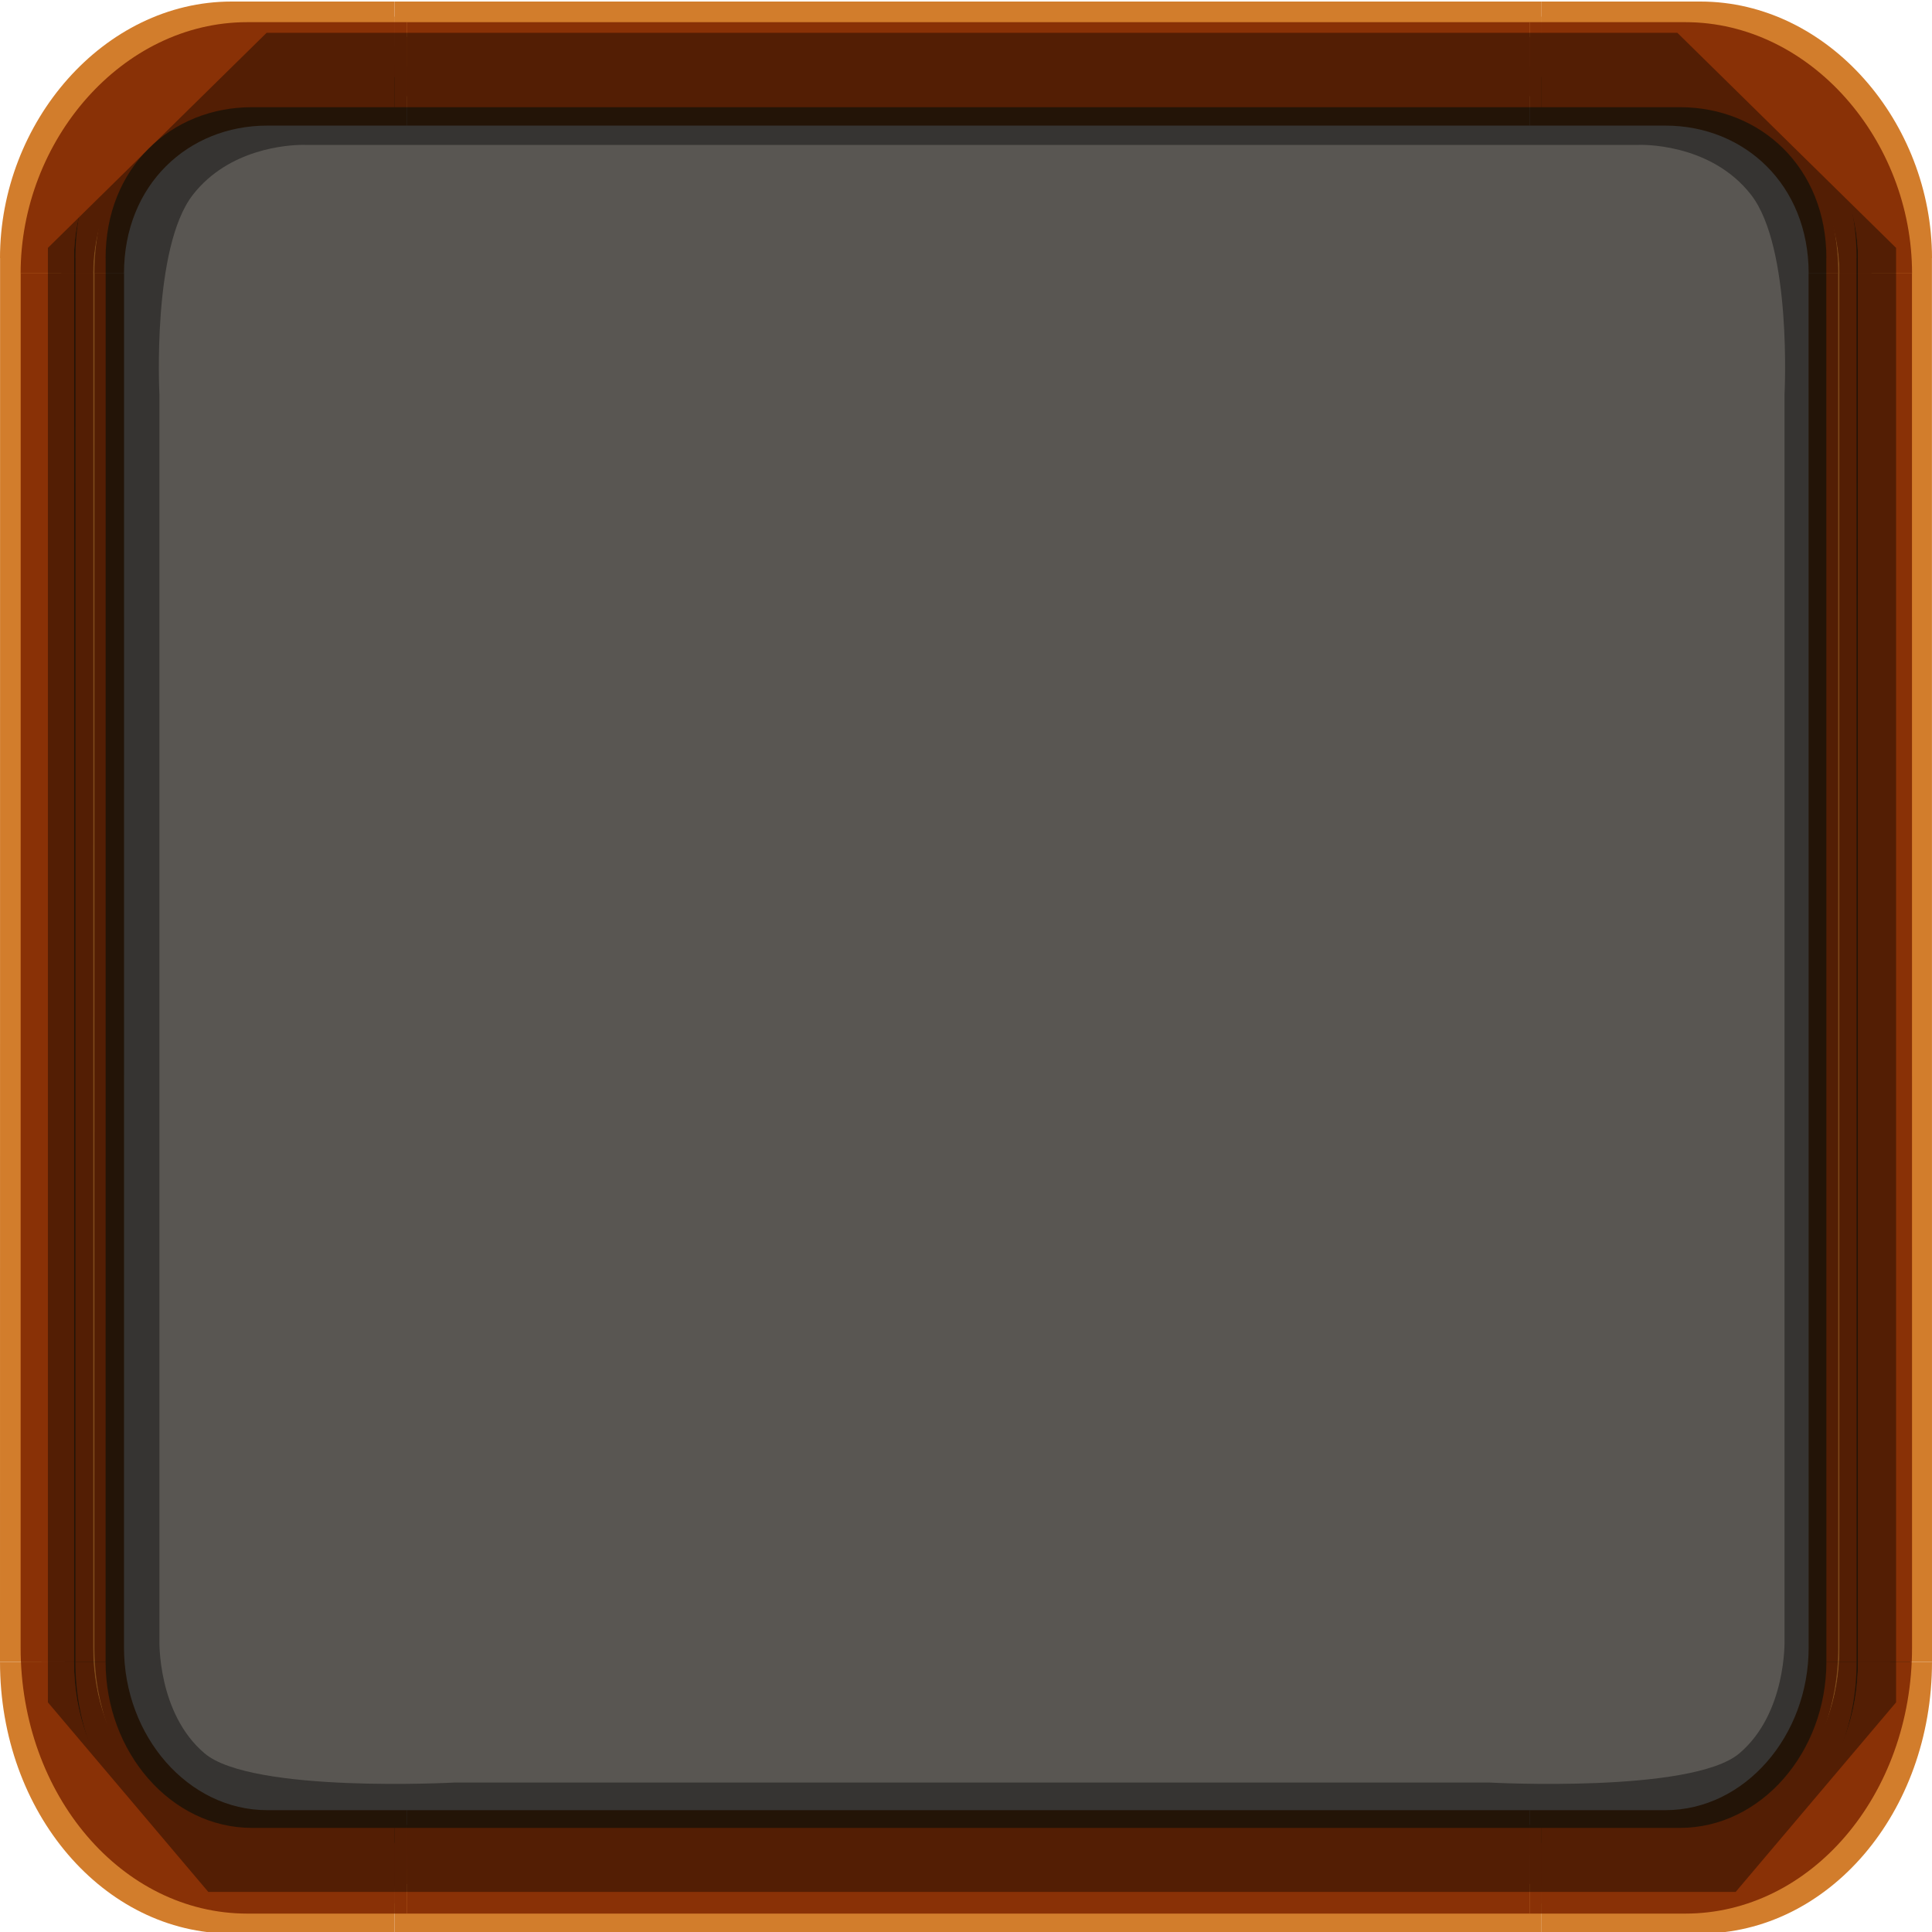 <?xml version="1.0" encoding="UTF-8" standalone="no"?>
<!-- Generator: Adobe Illustrator 16.0.2, SVG Export Plug-In . SVG Version: 6.00 Build 0)  -->

<svg
   xmlns:dc="http://purl.org/dc/elements/1.1/"
   xmlns:cc="http://creativecommons.org/ns#"
   xmlns:rdf="http://www.w3.org/1999/02/22-rdf-syntax-ns#"
   xmlns:svg="http://www.w3.org/2000/svg"
   xmlns="http://www.w3.org/2000/svg"
   xmlns:sodipodi="http://sodipodi.sourceforge.net/DTD/sodipodi-0.dtd"
   xmlns:inkscape="http://www.inkscape.org/namespaces/inkscape"
   version="1.1"
   x="0px"
   y="0px"
   width="256px"
   height="256px"
   viewBox="0 0 256 256"
   enable-background="new 0 0 256 256"
   xml:space="preserve"
   id="svg3336"
   inkscape:version="0.91 r13725"
   sodipodi:docname="graphics.svg"><defs
   id="defs3693"><filter
     inkscape:collect="always"
     style="color-interpolation-filters:sRGB"
     id="filter3873"><feBlend
       inkscape:collect="always"
       mode="multiply"
       in2="BackgroundImage"
       id="feBlend3875" /></filter><radialGradient
     id="SVGID_1_"
     cx="694.89"
     cy="64.79"
     r="155.669"
     gradientTransform="matrix(0.831,0,0,0.814,117.672,12.492)"
     gradientUnits="userSpaceOnUse"><stop
       offset="0.039"
       style="stop-color:#595652"
       id="stop3533" /><stop
       offset="0.28"
       style="stop-color:#52514F;stop-opacity:0.996"
       id="stop3535" /><stop
       offset="0.63"
       style="stop-color:#4D4D4D;stop-opacity:0.99"
       id="stop3537" /><stop
       offset="0.814"
       style="stop-color:#535250;stop-opacity:0.99"
       id="stop3539" /><stop
       offset="0.911"
       style="stop-color:#595652;stop-opacity:0.991"
       id="stop3541" /></radialGradient></defs><sodipodi:namedview
   pagecolor="#ffffff"
   bordercolor="#666666"
   borderopacity="1"
   objecttolerance="10"
   gridtolerance="10"
   guidetolerance="10"
   inkscape:pageopacity="0"
   inkscape:pageshadow="2"
   inkscape:window-width="1366"
   inkscape:window-height="705"
   id="namedview3691"
   showgrid="false"
   inkscape:zoom="2.5562069"
   inkscape:cx="147.52512"
   inkscape:cy="238.54775"
   inkscape:window-x="-8"
   inkscape:window-y="-8"
   inkscape:window-maximized="1"
   inkscape:current-layer="layer2"
   showguides="false" />
<g
   id="SHADOWS">
</g>
<g
   inkscape:groupmode="layer"
   id="layer1"
   inkscape:label="Layer 1"><path
     id="path3340"
     d="m 204.258,7.177 c 0,0 48.998,-20.84 48.998,60.893 0,81.733 -0.26,121.886 -0.26,121.886 0,0 15.332,59.936 -44.283,59.936 -59.615,0 -179.221,0.023 -179.221,0.023 0,0 -26.477,7.041 -21.84,-69.678 3.842,-63.572 0.582,-109.189 0.582,-109.189 0,0 -10.187,-62.368 20.379,-62.368 30.566,0 175.645,-1.503 175.645,-1.503 z"
     inkscape:connector-curvature="0"
     style="fill:#595652" /><g
     id="g3342"><g
       id="g3344"><path
         id="path3346"
         d="m 246.193,34.205 c 0,-12 -9.359,-24 -20.879,-24 l -21.05,0 0,-10 21.05,0 c 16.934,0 30.686,16 30.686,34 l -9.807,0 z"
         inkscape:connector-curvature="0"
         style="fill:#d27d2c" /><path
         id="path3348"
         d="m 246.193,34.205 c 0,-12 -9.359,-24 -20.879,-24 l -21.05,0 0,-8 18.987,0 c 15.27,0 27.252,14 27.256,32 l -4.314,0 z"
         inkscape:connector-curvature="0"
         style="fill:#d27d2c" /></g><path
       id="path3350"
       d="m 242.006,34.205 c 0,-12 -8.693,-20 -19.385,-20 l -18.356,0 0,-8 16.448,0 c 14.172,0 25.293,12 25.295,28 l -4.002,0 z"
       inkscape:connector-curvature="0"
       style="fill:#d27d2c" /></g><g
     id="g3352"><g
       id="g3354"><path
         id="path3356"
         d="m 255.99,34.205 c 0,62 0.01,124 0.01,186 l -9.807,0 c 0,-62 -0.01,-124 -0.01,-186 l 9.807,0 z"
         inkscape:connector-curvature="0"
         style="fill:#d27d2c" /><path
         id="path3358"
         d="m 250.498,34.205 c 0,62 0.01,124 0.01,186 l -4.314,0 c 0,-62 -0.01,-124 -0.01,-186 l 4.314,0 z"
         inkscape:connector-curvature="0"
         style="fill:#d27d2c" /></g><path
       id="path3360"
       d="m 245.998,34.205 c 0,62 0.01,124 0.01,186 l -4.002,0 c 0,-62 -0.01,-124 -0.01,-186 l 4.002,0 z"
       inkscape:connector-curvature="0"
       style="fill:#d27d2c" /></g><g
     id="g3362"><g
       id="g3364"><rect
         id="rect3366"
         height="10"
         width="152"
         y="0.205"
         x="52.265"
         style="fill:#d27d2c" /><rect
         id="rect3368"
         height="8"
         width="152"
         y="2.205"
         x="52.265"
         style="fill:#d27d2c" /></g><rect
       id="rect3370"
       height="8"
       width="152"
       y="6.205"
       x="52.265"
       style="fill:#d27d2c" /></g><g
     id="g3372"><g
       id="g3374"><rect
         id="rect3376"
         height="12"
         width="152"
         y="244.205"
         x="52.265"
         style="fill:#d27d2c" /><rect
         id="rect3378"
         height="8"
         width="152"
         y="244.205"
         x="52.265"
         style="fill:#d27d2c" /></g><rect
       id="rect3380"
       height="8"
       width="152"
       y="242.205"
       x="52.265"
       style="fill:#d27d2c" /></g><g
     id="g3382"><g
       id="g3384"><path
         id="path3386"
         d="m 246.193,220.205 c 0,14 -9.359,24 -20.879,24 l -21.05,0 0,12 21.05,0 c 16.934,0 30.686,-16 30.686,-36 l -9.807,0 z"
         inkscape:connector-curvature="0"
         style="fill:#d27d2c" /><path
         id="path3388"
         d="m 246.193,220.205 c 0,14 -9.359,24 -20.879,24 l -21.05,0 0,8 18.987,0 c 15.27,0 27.252,-14 27.256,-32 l -4.314,0 z"
         inkscape:connector-curvature="0"
         style="fill:#d27d2c" /></g><path
       id="path3390"
       d="m 242.006,220.205 c 0,12 -8.693,22 -19.385,22 l -18.356,0 0,6 16.448,0 c 14.172,0 25.293,-12 25.295,-28 l -4.002,0 z"
       inkscape:connector-curvature="0"
       style="fill:#d27d2c" /></g><g
     id="g3392"><g
       id="g3394"><path
         id="path3396"
         d="m 9.803,34.205 c 0,-12 9.361,-24 20.879,-24 l 21.583,0 0,-10 -21.583,0 C 13.746,0.205 0,16.205 0,34.205 l 9.803,0 z"
         inkscape:connector-curvature="0"
         style="fill:#d27d2c" /><path
         id="path3398"
         d="m 9.803,34.205 c 0,-12 9.361,-24 20.879,-24 l 21.583,0 0,-8 -19.525,0 c -15.268,0 -27.248,14 -27.248,32 l 4.311,0 z"
         inkscape:connector-curvature="0"
         style="fill:#d27d2c" /></g><path
       id="path3400"
       d="m 13.992,34.205 c 0,-12 8.689,-20 19.379,-20 l 18.894,0 0,-8 -16.984,0 c -14.172,0 -25.289,12 -25.289,28 l 4,0 z"
       inkscape:connector-curvature="0"
       style="fill:#d27d2c" /></g><g
     id="g3402"><g
       id="g3404"><path
         id="path3406"
         d="m 0.01,34.205 c 0,62 -0.01,124 -0.01,186 l 9.803,0 c 0,-62 0.01,-124 0.01,-186 l -9.803,0 z"
         inkscape:connector-curvature="0"
         style="fill:#d27d2c" /><path
         id="path3408"
         d="m 5.502,34.205 c 0,62 -0.01,124 -0.01,186 l 4.311,0 c 0,-62 0.01,-124 0.01,-186 l -4.311,0 z"
         inkscape:connector-curvature="0"
         style="fill:#d27d2c" /></g><path
       id="path3410"
       d="m 10.002,34.205 c 0,62 -0.01,124 -0.01,186 l 4,0 c 0,-62 0.01,-124 0.01,-186 l -4,0 z"
       inkscape:connector-curvature="0"
       style="fill:#d27d2c" /></g><g
     id="g3412"><g
       id="g3414"><path
         id="path3416"
         d="m 9.803,220.205 c 0,14 9.361,24 20.879,24 l 21.583,0 0,12 -21.583,0 c -16.936,0 -30.682,-16 -30.682,-36 l 9.803,0 z"
         inkscape:connector-curvature="0"
         style="fill:#d27d2c" /><path
         id="path3418"
         d="m 9.803,220.205 c 0,14 9.361,24 20.879,24 l 21.583,0 0,8 -19.525,0 c -15.268,0 -27.248,-14 -27.248,-32 l 4.311,0 z"
         inkscape:connector-curvature="0"
         style="fill:#d27d2c" /></g><path
       id="path3420"
       d="m 13.992,220.205 c 0,12 8.689,22 19.379,22 l 18.894,0 0,6 -16.984,0 c -14.172,0 -25.289,-12 -25.289,-28 l 4,0 z"
       inkscape:connector-curvature="0"
       style="fill:#d27d2c" /></g><g
     id="g3422"><g
       id="g3424"><g
         id="g3426"><path
           id="path3428"
           d="m -1042.872,62.21 -117.394,0 c -10.277,0 -19.619,3.583 -26.371,9.364 -6.752,5.802 -10.932,13.801 -10.932,22.633 0,17.684 16.703,31.997 37.303,31.997 l 117.394,0 c 20.602,0 37.303,-14.313 37.303,-31.997 0,-17.685 -16.702,-31.997 -37.303,-31.997 z m -6.99,56.165 -103.414,0 c -0.59,0 -1.154,-0.021 -1.742,-0.042 -0.48,0 -0.959,-0.043 -1.438,-0.065 -0.131,-0.021 -0.262,-0.021 -0.371,-0.021 -0.523,-0.042 -1.045,-0.106 -1.545,-0.17 -1.199,-0.129 -2.373,-0.32 -3.506,-0.534 -1.004,-0.191 -1.982,-0.426 -2.961,-0.704 -1.023,-0.276 -2.025,-0.597 -3.006,-0.98 -0.5,-0.171 -0.98,-0.341 -1.438,-0.555 -0.959,-0.362 -1.873,-0.789 -2.744,-1.259 -1.785,-0.896 -3.418,-1.94 -4.922,-3.114 -0.326,-0.234 -0.652,-0.49 -0.979,-0.789 -0.109,-0.085 -0.24,-0.17 -0.35,-0.277 -0.107,-0.106 -0.217,-0.192 -0.326,-0.299 -0.064,-0.042 -0.107,-0.085 -0.152,-0.128 -0.064,-0.042 -0.131,-0.107 -0.195,-0.192 -0.326,-0.299 -0.654,-0.597 -0.959,-0.916 -0.283,-0.278 -0.564,-0.576 -0.85,-0.876 -0.348,-0.404 -0.695,-0.832 -1.045,-1.258 -0.195,-0.256 -0.369,-0.49 -0.545,-0.747 -0.26,-0.342 -0.5,-0.682 -0.695,-1.023 -0.502,-0.789 -0.959,-1.601 -1.352,-2.453 -0.107,-0.256 -0.238,-0.513 -0.326,-0.769 -0.131,-0.298 -0.262,-0.64 -0.369,-0.96 -0.152,-0.384 -0.262,-0.767 -0.371,-1.174 -0.043,-0.127 -0.086,-0.276 -0.109,-0.447 -0.152,-0.491 -0.26,-1.023 -0.326,-1.535 -0.021,-0.129 -0.043,-0.277 -0.064,-0.405 -0.066,-0.362 -0.088,-0.726 -0.109,-1.109 -0.043,-0.448 -0.064,-0.918 -0.064,-1.365 0,-6.678 3.68,-12.714 9.625,-17.086 5.943,-4.374 14.174,-7.083 23.234,-7.083 l 103.414,0 c 0.762,0 1.523,0.021 2.287,0.063 0.369,0.021 0.74,0.044 1.111,0.087 16.549,1.215 29.463,11.519 29.463,24.019 0,13.351 -14.721,24.166 -32.861,24.166 z"
           inkscape:connector-curvature="0"
           style="fill:#d27d2c" /></g></g><g
       id="g3430"><g
         id="g3432"><path
           id="path3434"
           d="m -1017.001,94.207 c 0,13.353 -14.721,24.168 -32.861,24.168 l -103.414,0 c -0.59,0 -1.154,-0.021 -1.742,-0.042 -0.48,0 -0.959,-0.043 -1.438,-0.065 -0.131,-0.021 -0.262,-0.021 -0.371,-0.021 -0.523,-0.042 -1.023,-0.106 -1.545,-0.17 -1.199,-0.129 -2.373,-0.32 -3.506,-0.534 -1.023,-0.214 -2.004,-0.448 -2.961,-0.704 -1.023,-0.298 -2.025,-0.618 -3.006,-0.98 -0.48,-0.171 -0.957,-0.362 -1.438,-0.555 -0.936,-0.384 -1.85,-0.812 -2.744,-1.259 -1.764,-0.917 -3.418,-1.963 -4.898,-3.114 l -0.023,0 c -0.326,-0.256 -0.652,-0.512 -0.979,-0.789 -0.043,-0.022 -0.088,-0.064 -0.131,-0.128 -0.195,-0.129 -0.369,-0.299 -0.545,-0.448 -0.086,-0.085 -0.174,-0.15 -0.238,-0.235 -0.045,0 -0.066,-0.043 -0.109,-0.085 -0.326,-0.299 -0.654,-0.597 -0.959,-0.916 -0.283,-0.278 -0.564,-0.576 -0.85,-0.876 -0.348,-0.404 -0.695,-0.832 -1.045,-1.258 -0.195,-0.256 -0.369,-0.49 -0.545,-0.747 -0.238,-0.342 -0.479,-0.682 -0.695,-1.023 -0.502,-0.789 -0.959,-1.601 -1.352,-2.453 -0.107,-0.256 -0.238,-0.513 -0.326,-0.769 -0.131,-0.298 -0.262,-0.64 -0.369,-0.96 -0.152,-0.384 -0.262,-0.767 -0.371,-1.174 -0.043,-0.127 -0.086,-0.276 -0.109,-0.447 -0.152,-0.491 -0.26,-1.023 -0.326,-1.535 -0.021,-0.129 -0.043,-0.277 -0.064,-0.405 -0.066,-0.362 -0.088,-0.726 -0.109,-1.109 -0.043,-0.448 -0.064,-0.918 -0.064,-1.365 0,-6.678 3.68,-12.714 9.625,-17.086 5.943,-4.374 14.174,-7.083 23.234,-7.083 l 103.414,0 c 0.762,0 1.523,0.021 2.287,0.063 0.369,0.021 0.74,0.044 1.111,0.087 0.371,0.041 0.74,0.084 1.111,0.105 0.01,0.006 0.016,0.012 0.025,0.018 15.996,1.595 28.326,11.685 28.326,23.894 z"
           inkscape:connector-curvature="0"
           style="fill:#8f563b" /></g><path
         id="path3436"
         d="m -1045.327,70.312 c -0.01,-0.006 -0.018,-0.012 -0.025,-0.018 -0.371,-0.021 -0.74,-0.064 -1.111,-0.105 -0.371,-0.043 -0.742,-0.065 -1.111,-0.087 -0.764,-0.042 -1.525,-0.063 -2.287,-0.063 l -103.414,0 c -9.061,0 -17.291,2.709 -23.234,7.083 -5.945,4.372 -9.625,10.408 -9.625,17.086 0,0.447 0.021,0.917 0.064,1.365 0.021,0.384 0.043,0.747 0.109,1.109 0.021,0.128 0.043,0.276 0.064,0.405 0.066,0.512 0.174,1.044 0.326,1.535 0.023,0.171 0.066,0.32 0.109,0.447 0.109,0.407 0.219,0.79 0.371,1.174 0.107,0.32 0.238,0.662 0.369,0.96 0.088,0.256 0.219,0.513 0.326,0.769 0.393,0.853 0.85,1.664 1.352,2.453 0.217,0.342 0.457,0.682 0.695,1.023 0.176,0.257 0.35,0.491 0.545,0.747 0.35,0.426 0.697,0.854 1.045,1.258 0.285,0.3 0.566,0.598 0.85,0.876 0.305,0.319 0.633,0.617 0.959,0.916 0.043,0.042 0.064,0.085 0.109,0.085 0.064,0.085 0.152,0.15 0.238,0.235 0.176,0.149 0.35,0.319 0.545,0.448 0.043,0.063 0.088,0.105 0.131,0.128 0.326,0.277 0.652,0.533 0.979,0.789 l 0.023,0 c 1.48,1.151 3.135,2.197 4.898,3.114 0.895,0.447 1.809,0.875 2.744,1.259 0.48,0.192 0.957,0.384 1.438,0.555 0.98,0.362 1.982,0.683 3.006,0.98 0.957,0.256 1.938,0.49 2.961,0.704 1.133,0.214 2.307,0.405 3.506,0.534 0.521,0.063 1.021,0.128 1.545,0.17 0.109,0 0.24,0 0.371,0.021 0.479,0.022 0.957,0.065 1.438,0.065 0.588,0.021 1.152,0.042 1.742,0.042 l 103.414,0 c 18.141,0 32.861,-10.815 32.861,-24.168 0,-12.208 -12.33,-22.298 -28.326,-23.894 z m -4.535,45.93 -103.414,0 c -8.168,0 -15.613,-2.304 -21.102,-6.08 l -0.021,0 c -0.74,-0.49 -1.438,-1.023 -2.092,-1.577 -0.652,-0.556 -1.283,-1.132 -1.871,-1.729 -0.305,-0.278 -0.566,-0.555 -0.807,-0.854 -0.283,-0.319 -0.564,-0.66 -0.826,-0.98 -0.24,-0.32 -0.479,-0.662 -0.719,-0.981 -0.217,-0.319 -0.436,-0.661 -0.654,-1.002 -0.217,-0.341 -0.393,-0.684 -0.588,-1.024 -0.195,-0.34 -0.369,-0.704 -0.523,-1.045 -0.15,-0.363 -0.303,-0.704 -0.434,-1.067 -0.131,-0.341 -0.24,-0.682 -0.35,-1.023 -0.131,-0.405 -0.217,-0.81 -0.305,-1.194 -0.086,-0.384 -0.174,-0.768 -0.217,-1.152 -0.043,-0.298 -0.088,-0.597 -0.109,-0.916 -0.045,-0.47 -0.064,-0.938 -0.064,-1.408 0,-5.76 3.113,-11.221 8.754,-15.381 5.834,-4.287 13.631,-6.655 21.928,-6.655 l 103.414,0 c 0.762,0 1.502,0.022 2.242,0.064 0.74,0.043 1.482,0.086 2.201,0.17 1.459,0.15 2.895,0.385 4.289,0.684 12.674,2.687 21.951,11.134 21.951,21.118 0,12.155 -13.763,22.032 -30.683,22.032 z"
         inkscape:connector-curvature="0"
         style="fill:#8f563b" /><path
         id="path3438"
         d="m -1041.13,73.089 c -1.395,-0.299 -2.83,-0.533 -4.289,-0.684 -0.719,-0.084 -1.461,-0.127 -2.201,-0.17 -0.74,-0.042 -1.48,-0.064 -2.242,-0.064 l -103.414,0 c -8.297,0 -16.094,2.368 -21.928,6.655 -5.641,4.16 -8.754,9.621 -8.754,15.381 0,0.47 0.02,0.938 0.064,1.408 0.021,0.319 0.066,0.618 0.109,0.916 0.064,0.385 0.131,0.769 0.217,1.152 0.088,0.385 0.174,0.789 0.305,1.194 0.109,0.342 0.219,0.683 0.35,1.023 0.131,0.363 0.283,0.704 0.434,1.067 0.154,0.341 0.328,0.704 0.523,1.045 0.195,0.341 0.371,0.684 0.588,1.024 0.219,0.341 0.438,0.683 0.654,1.002 0.24,0.319 0.479,0.661 0.719,0.981 0.262,0.32 0.543,0.661 0.826,0.98 0.262,0.3 0.545,0.576 0.807,0.854 0.588,0.597 1.219,1.173 1.871,1.729 0.654,0.533 1.352,1.065 2.092,1.577 -0.086,0.044 -0.174,0.044 -0.283,0.064 -0.805,0.192 -1.547,0.427 -2.242,0.704 l -0.023,0 c -0.326,-0.256 -0.652,-0.512 -0.979,-0.789 -0.043,-0.022 -0.088,-0.064 -0.131,-0.128 -0.066,-0.042 -0.152,-0.107 -0.219,-0.149 -0.107,-0.106 -0.217,-0.192 -0.326,-0.299 -0.064,-0.042 -0.107,-0.085 -0.152,-0.128 -0.043,-0.042 -0.064,-0.064 -0.086,-0.107 -0.045,0 -0.066,-0.043 -0.109,-0.085 -0.326,-0.299 -0.654,-0.597 -0.959,-0.916 -0.283,-0.278 -0.564,-0.576 -0.85,-0.876 -0.348,-0.404 -0.695,-0.832 -1.045,-1.258 -0.195,-0.256 -0.369,-0.49 -0.545,-0.747 -0.238,-0.342 -0.479,-0.682 -0.695,-1.023 -0.502,-0.789 -0.959,-1.601 -1.352,-2.453 -0.107,-0.256 -0.238,-0.513 -0.326,-0.769 -0.131,-0.298 -0.262,-0.64 -0.369,-0.96 -0.152,-0.384 -0.262,-0.767 -0.371,-1.174 -0.043,-0.127 -0.086,-0.276 -0.109,-0.447 -0.152,-0.491 -0.26,-1.023 -0.326,-1.535 -0.021,-0.129 -0.043,-0.277 -0.064,-0.405 -0.066,-0.362 -0.088,-0.726 -0.109,-1.109 -0.043,-0.448 -0.064,-0.918 -0.064,-1.365 0,-6.678 3.68,-12.714 9.625,-17.086 5.943,-4.374 14.174,-7.083 23.234,-7.083 l 103.414,0 c 0.762,0 1.523,0.021 2.287,0.063 0.369,0.021 0.74,0.044 1.111,0.087 0.371,0.041 0.74,0.084 1.111,0.105 1.436,0.878 2.872,1.795 4.221,2.798 z"
         inkscape:connector-curvature="0"
         style="fill:#8f563b" /></g><g
       id="g3440"><path
         id="path3442"
         d="m -1049.862,70.038 -103.414,0 c -9.061,0 -17.291,2.709 -23.234,7.083 -5.945,4.372 -9.625,10.408 -9.625,17.086 0,13.353 14.719,24.168 32.859,24.168 l 103.414,0 c 18.141,0 32.861,-10.815 32.861,-24.168 0,-13.353 -14.721,-24.169 -32.861,-24.169 z"
         stroke-miterlimit="10"
         inkscape:connector-curvature="0"
         style="fill:none;stroke:#000000;stroke-width:2.178;stroke-miterlimit:10" /><g
         id="g3444"><path
           id="path3446"
           d="m -1042.872,62.206 -117.394,0 c -10.283,0 -19.627,3.587 -26.375,9.378 -6.75,5.789 -10.928,13.782 -10.928,22.623 0,17.68 16.711,32 37.303,32 l 117.394,0 c 20.592,0 37.303,-14.32 37.303,-32 0,-17.681 -16.711,-32.001 -37.303,-32.001 z"
           stroke-miterlimit="10"
           inkscape:connector-curvature="0"
           style="fill:none;stroke:#000000;stroke-width:2.178;stroke-miterlimit:10" /></g></g></g><path
     id="path3448"
     d="m -415.635,45.584 c 0,0 29.203,-8.453 26.913,30.851 -2.361,40.529 -2.504,70.66 -2.504,70.66 0,0 9.03,19.617 -25.568,19.617 -34.598,0 -103.72,-0.418 -103.72,-0.418 0,0 -18.191,3.671 -15.501,-34.437 2.23,-31.578 0.535,-54.165 0.535,-54.165 0,0 -3.283,-31.226 14.456,-31.226 17.739,0 105.389,-0.882 105.389,-0.882 z"
     inkscape:connector-curvature="0"
     style="fill:#595652" /><g
     id="g3450"><g
       id="g3452"><path
         id="path3454"
         d="m -392.455,59.879 c 0,-7.197 -5.433,-12.956 -12.118,-12.956 l -12.88,0 0,-5.758 12.88,0 c 9.828,0 17.809,8.638 17.809,18.714 l -5.691,0 z"
         inkscape:connector-curvature="0"
         style="fill:#d27d2c" /><path
         id="path3456"
         d="m -392.455,59.879 c 0,-7.197 -5.433,-12.956 -12.118,-12.956 l -12.88,0 0,-2.878 11.684,0 c 8.862,0 15.815,7.197 15.817,15.834 l -2.503,0 z"
         inkscape:connector-curvature="0"
         style="fill:#d27d2c" /></g><path
       id="path3458"
       d="m -394.886,59.879 c 0,-5.758 -5.045,-11.516 -11.25,-11.516 l -11.317,0 0,-2.879 10.209,0 c 8.226,0 14.68,5.758 14.681,14.395 l -2.323,0 z"
       inkscape:connector-curvature="0"
       style="fill:#d27d2c" /></g><g
     id="g3460"><g
       id="g3462"><path
         id="path3464"
         d="m -386.788,59.879 c 0,30.231 0.005,61.903 0.005,92.133 l -5.69,0 c 0,-30.229 -0.006,-61.901 -0.006,-92.133 l 5.691,0 z"
         inkscape:connector-curvature="0"
         style="fill:#d27d2c" /><path
         id="path3466"
         d="m -389.977,59.879 c 0,30.231 0.006,61.903 0.006,92.133 l -2.503,0 c 0,-30.229 -0.006,-61.901 -0.006,-92.133 l 2.503,0 z"
         inkscape:connector-curvature="0"
         style="fill:#d27d2c" /></g><path
       id="path3468"
       d="m -392.588,59.879 c 0,30.231 0.006,61.903 0.006,92.133 l -2.322,0 c 0,-30.229 -0.006,-61.901 -0.006,-92.133 l 2.322,0 z"
       inkscape:connector-curvature="0"
       style="fill:#d27d2c" /></g><g
     id="g3470"><g
       id="g3472"><rect
         id="rect3474"
         height="5.758"
         width="93.104"
         y="41.165"
         x="-510.557"
         style="fill:#d27d2c" /><rect
         id="rect3476"
         height="2.878"
         width="93.104"
         y="44.045"
         x="-510.557"
         style="fill:#d27d2c" /></g><rect
       id="rect3478"
       height="2.879"
       width="93.104"
       y="45.484"
       x="-510.557"
       style="fill:#d27d2c" /></g><g
     id="g3480"><g
       id="g3482"><path
         id="path3484"
         d="m -534.231,59.879 c 0,-7.197 5.433,-12.956 12.117,-12.956 l 11.558,0 0,-5.758 -11.558,0 c -9.828,0 -17.807,8.638 -17.807,18.714 l 5.69,0 z"
         inkscape:connector-curvature="0"
         style="fill:#d27d2c" /><path
         id="path3486"
         d="m -534.231,59.879 c 0,-7.197 5.433,-12.956 12.117,-12.956 l 11.558,0 0,-2.878 -10.363,0 c -8.86,0 -15.813,7.197 -15.813,15.834 l 2.501,0 z"
         inkscape:connector-curvature="0"
         style="fill:#d27d2c" /></g><path
       id="path3488"
       d="m -531.801,59.879 c 0,-5.758 5.044,-11.516 11.247,-11.516 l 9.997,0 0,-2.879 -8.889,0 c -8.224,0 -14.677,5.758 -14.677,14.395 l 2.322,0 z"
       inkscape:connector-curvature="0"
       style="fill:#d27d2c" /></g><g
     id="g3490"><g
       id="g3492"><path
         id="path3494"
         d="m -392.455,152.012 c 0,7.199 -5.433,12.957 -12.118,12.957 l -12.88,0 0,5.759 12.88,0 c 9.828,0 17.809,-8.638 17.809,-18.716 l -5.691,0 z"
         inkscape:connector-curvature="0"
         style="fill:#d27d2c" /><path
         id="path3496"
         d="m -392.455,152.012 c 0,7.199 -5.433,12.957 -12.118,12.957 l -12.88,0 0,2.879 11.684,0 c 8.862,0 15.815,-7.198 15.817,-15.836 l -2.503,0 z"
         inkscape:connector-curvature="0"
         style="fill:#d27d2c" /></g><path
       id="path3498"
       d="m -394.886,152.012 c 0,5.76 -5.045,11.518 -11.25,11.518 l -11.317,0 0,2.88 10.209,0 c 8.226,0 14.68,-5.76 14.681,-14.397 l -2.323,0 z"
       inkscape:connector-curvature="0"
       style="fill:#d27d2c" /></g><g
     id="g3500"><g
       id="g3502"><rect
         id="rect3504"
         height="5.759"
         width="93.104"
         y="164.969"
         x="-510.557"
         style="fill:#d27d2c" /><rect
         id="rect3506"
         height="2.879"
         width="93.104"
         y="164.969"
         x="-510.557"
         style="fill:#d27d2c" /></g><rect
       id="rect3508"
       height="2.88"
       width="93.104"
       y="163.529"
       x="-510.557"
       style="fill:#d27d2c" /></g><g
     id="g3510"><g
       id="g3512"><path
         id="path3514"
         d="m -534.231,152.012 c 0,7.199 5.433,12.957 12.117,12.957 l 11.558,0 0,5.759 -11.558,0 c -9.828,0 -17.807,-8.638 -17.807,-18.716 l 5.69,0 z"
         inkscape:connector-curvature="0"
         style="fill:#d27d2c" /><path
         id="path3516"
         d="m -534.231,152.012 c 0,7.199 5.433,12.957 12.117,12.957 l 11.558,0 0,2.879 -10.363,0 c -8.86,0 -15.813,-7.198 -15.813,-15.836 l 2.501,0 z"
         inkscape:connector-curvature="0"
         style="fill:#d27d2c" /></g><path
       id="path3518"
       d="m -531.801,152.012 c 0,5.76 5.044,11.518 11.247,11.518 l 9.997,0 0,2.88 -8.889,0 c -8.224,0 -14.677,-5.76 -14.677,-14.397 l 2.322,0 z"
       inkscape:connector-curvature="0"
       style="fill:#d27d2c" /></g><g
     id="g3520"><g
       id="g3522"><path
         id="path3524"
         d="m -539.915,59.879 c 0,30.231 -0.006,61.903 -0.006,92.133 l 5.689,0 c 0,-30.229 0.006,-61.901 0.006,-92.133 l -5.689,0 z"
         inkscape:connector-curvature="0"
         style="fill:#d27d2c" /><path
         id="path3526"
         d="m -536.728,59.879 c 0,30.231 -0.006,61.903 -0.006,92.133 l 2.502,0 c 0,-30.229 0.006,-61.901 0.006,-92.133 l -2.502,0 z"
         inkscape:connector-curvature="0"
         style="fill:#d27d2c" /></g><path
       id="path3528"
       d="m -534.116,59.879 c 0,30.231 -0.006,61.903 -0.006,92.133 l 2.321,0 c 0,-30.229 0.006,-61.901 0.006,-92.133 l -2.321,0 z"
       inkscape:connector-curvature="0"
       style="fill:#d27d2c" /></g><g
     id="g3530"><radialGradient
       gradientUnits="userSpaceOnUse"
       gradientTransform="matrix(0.831,0,0,0.814,117.672,12.492)"
       r="155.669"
       cy="64.79"
       cx="694.89"
       id="radialGradient3988"><stop
         id="stop3990"
         style="stop-color:#595652"
         offset="0.039" /><stop
         id="stop3992"
         style="stop-color:#52514F;stop-opacity:0.996"
         offset="0.28" /><stop
         id="stop3994"
         style="stop-color:#4D4D4D;stop-opacity:0.99"
         offset="0.63" /><stop
         id="stop3996"
         style="stop-color:#535250;stop-opacity:0.99"
         offset="0.814" /><stop
         id="stop3998"
         style="stop-color:#595652;stop-opacity:0.991"
         offset="0.911" /></radialGradient><path
       id="path3543"
       d="m 823.265,173.68 c 0,10.783 -8.93,19.525 -19.945,19.525 l -216.106,0 c -11.016,0 -19.949,-8.742 -19.949,-19.525 l 0,-216.949 c 0,-10.784 8.934,-19.526 19.949,-19.526 l 216.105,0 c 11.016,0 19.945,8.742 19.945,19.526 l 0,216.949 z"
       inkscape:connector-curvature="0"
       style="fill:url(#SVGID_1_)" /><path
       id="path3545"
       d="m 823.265,173.68 c 0,10.783 -8.93,19.525 -19.945,19.525 l -216.106,0 c -11.016,0 -19.949,-8.742 -19.949,-19.525 l 0,-216.949 c 0,-10.784 8.934,-19.526 19.949,-19.526 l 216.105,0 c 11.016,0 19.945,8.742 19.945,19.526 l 0,216.949 z"
       stroke-miterlimit="10"
       inkscape:connector-curvature="0"
       style="fill:none;stroke:#d27d2c;stroke-width:6;stroke-miterlimit:10" /><path
       id="path3547"
       d="m 823.265,173.68 c 0,10.783 -8.93,19.525 -19.945,19.525 l -216.106,0 c -11.016,0 -19.949,-8.742 -19.949,-19.525 l 0,-216.949 c 0,-10.784 8.934,-19.526 19.949,-19.526 l 216.105,0 c 11.016,0 19.945,8.742 19.945,19.526 l 0,216.949 z"
       stroke-miterlimit="10"
       inkscape:connector-curvature="0"
       style="fill:none;stroke:#b26628;stroke-width:4;stroke-miterlimit:10" /></g><g
     id="g3549"><g
       id="g3551"><path
         id="path3553"
         d="m -810.384,62.21 -117.395,0 c -10.279,0 -19.621,3.586 -26.371,9.363 -6.752,5.805 -10.932,13.805 -10.932,22.633 0,17.686 16.701,31.998 37.303,31.998 l 117.395,0 c 20.602,0 37.303,-14.313 37.303,-31.998 0,-17.683 -16.701,-31.996 -37.303,-31.996 z m -6.99,56.168 -103.414,0 c -0.59,0 -1.154,-0.023 -1.742,-0.045 -0.48,0 -0.959,-0.043 -1.438,-0.063 -0.131,-0.021 -0.262,-0.021 -0.371,-0.021 -0.523,-0.045 -1.045,-0.107 -1.545,-0.17 -1.199,-0.131 -2.373,-0.322 -3.506,-0.535 -1.004,-0.191 -1.982,-0.426 -2.963,-0.703 -1.023,-0.279 -2.023,-0.598 -3.004,-0.984 -0.502,-0.17 -0.98,-0.338 -1.438,-0.553 -0.959,-0.363 -1.873,-0.787 -2.744,-1.258 -1.785,-0.896 -3.418,-1.943 -4.922,-3.115 -0.326,-0.234 -0.652,-0.49 -0.979,-0.789 -0.109,-0.084 -0.24,-0.172 -0.35,-0.277 -0.107,-0.105 -0.219,-0.191 -0.326,-0.297 -0.066,-0.043 -0.109,-0.088 -0.152,-0.129 -0.066,-0.043 -0.131,-0.107 -0.197,-0.193 -0.326,-0.297 -0.652,-0.596 -0.957,-0.916 -0.283,-0.277 -0.566,-0.574 -0.85,-0.875 -0.348,-0.404 -0.697,-0.834 -1.045,-1.258 -0.195,-0.258 -0.371,-0.492 -0.545,-0.746 -0.26,-0.342 -0.5,-0.684 -0.697,-1.025 -0.5,-0.789 -0.957,-1.6 -1.35,-2.453 -0.109,-0.256 -0.238,-0.514 -0.326,-0.766 -0.131,-0.301 -0.262,-0.643 -0.371,-0.961 -0.15,-0.387 -0.26,-0.77 -0.369,-1.172 -0.043,-0.131 -0.088,-0.279 -0.109,-0.453 -0.152,-0.486 -0.26,-1.021 -0.326,-1.531 -0.021,-0.129 -0.045,-0.279 -0.064,-0.406 -0.066,-0.363 -0.088,-0.727 -0.111,-1.111 -0.043,-0.445 -0.064,-0.916 -0.064,-1.365 0,-6.674 3.68,-12.713 9.625,-17.084 5.945,-4.375 14.176,-7.084 23.236,-7.084 l 103.414,0 c 0.762,0 1.523,0.023 2.287,0.066 0.369,0.02 0.74,0.039 1.111,0.084 16.549,1.215 29.463,11.518 29.463,24.018 0,13.352 -14.72,24.17 -32.861,24.17 z"
         inkscape:connector-curvature="0"
         style="fill:#d27d2c" /></g><g
       id="g3555"><g
         id="g3557"><path
           id="path3559"
           d="m -784.513,94.207 c 0,13.354 -14.721,24.172 -32.861,24.172 l -103.414,0 c -0.59,0 -1.154,-0.023 -1.742,-0.045 -0.48,0 -0.959,-0.043 -1.438,-0.063 -0.131,-0.021 -0.262,-0.021 -0.371,-0.021 -0.523,-0.045 -1.023,-0.107 -1.545,-0.17 -1.199,-0.131 -2.373,-0.322 -3.506,-0.535 -1.023,-0.213 -2.004,-0.449 -2.963,-0.703 -1.023,-0.301 -2.023,-0.619 -3.004,-0.984 -0.48,-0.17 -0.959,-0.361 -1.438,-0.553 -0.936,-0.385 -1.852,-0.811 -2.744,-1.258 -1.764,-0.916 -3.418,-1.963 -4.9,-3.115 l -0.021,0 c -0.326,-0.256 -0.652,-0.512 -0.979,-0.789 -0.045,-0.02 -0.088,-0.063 -0.131,-0.127 -0.197,-0.127 -0.371,-0.299 -0.545,-0.447 -0.088,-0.088 -0.174,-0.15 -0.24,-0.236 -0.043,0 -0.064,-0.043 -0.109,-0.086 -0.326,-0.297 -0.652,-0.596 -0.957,-0.916 -0.283,-0.277 -0.566,-0.574 -0.85,-0.875 -0.348,-0.404 -0.697,-0.834 -1.045,-1.258 -0.195,-0.258 -0.371,-0.492 -0.545,-0.746 -0.24,-0.342 -0.479,-0.684 -0.697,-1.025 -0.5,-0.789 -0.957,-1.6 -1.35,-2.453 -0.109,-0.256 -0.238,-0.514 -0.326,-0.766 -0.131,-0.301 -0.262,-0.643 -0.371,-0.961 -0.15,-0.387 -0.26,-0.77 -0.369,-1.172 -0.043,-0.131 -0.088,-0.279 -0.109,-0.453 -0.152,-0.486 -0.26,-1.021 -0.326,-1.531 -0.021,-0.129 -0.045,-0.279 -0.064,-0.406 -0.066,-0.363 -0.088,-0.727 -0.111,-1.111 -0.043,-0.445 -0.064,-0.916 -0.064,-1.365 0,-6.674 3.68,-12.713 9.625,-17.084 5.945,-4.375 14.176,-7.084 23.236,-7.084 l 103.414,0 c 0.762,0 1.523,0.023 2.287,0.066 0.369,0.02 0.74,0.039 1.111,0.084 0.371,0.041 0.74,0.086 1.111,0.107 0.008,0.006 0.016,0.012 0.025,0.016 15.996,1.596 28.326,11.686 28.326,23.893 z"
           inkscape:connector-curvature="0"
           style="fill:#6d3d29" /></g><path
         id="path3561"
         d="m -812.839,70.312 c -0.01,-0.004 -0.018,-0.01 -0.025,-0.016 -0.371,-0.021 -0.74,-0.066 -1.111,-0.107 -0.371,-0.045 -0.742,-0.064 -1.111,-0.084 -0.764,-0.043 -1.525,-0.066 -2.287,-0.066 l -103.414,0 c -9.061,0 -17.291,2.709 -23.236,7.084 -5.945,4.371 -9.625,10.41 -9.625,17.084 0,0.449 0.021,0.92 0.064,1.365 0.023,0.385 0.045,0.748 0.111,1.111 0.02,0.127 0.043,0.277 0.064,0.406 0.066,0.51 0.174,1.045 0.326,1.531 0.021,0.174 0.066,0.322 0.109,0.453 0.109,0.402 0.219,0.785 0.369,1.172 0.109,0.318 0.24,0.66 0.371,0.961 0.088,0.252 0.217,0.51 0.326,0.766 0.393,0.854 0.85,1.664 1.35,2.453 0.219,0.342 0.457,0.684 0.697,1.025 0.174,0.254 0.35,0.488 0.545,0.746 0.348,0.424 0.697,0.854 1.045,1.258 0.283,0.301 0.566,0.598 0.85,0.875 0.305,0.32 0.631,0.619 0.957,0.916 0.045,0.043 0.066,0.086 0.109,0.086 0.066,0.086 0.152,0.148 0.24,0.236 0.174,0.148 0.348,0.32 0.545,0.447 0.043,0.064 0.086,0.107 0.131,0.127 0.326,0.277 0.652,0.533 0.979,0.789 l 0.021,0 c 1.482,1.152 3.137,2.199 4.9,3.115 0.893,0.447 1.809,0.873 2.744,1.258 0.479,0.191 0.957,0.383 1.438,0.553 0.98,0.365 1.98,0.684 3.004,0.984 0.959,0.254 1.939,0.49 2.963,0.703 1.133,0.213 2.307,0.404 3.506,0.535 0.521,0.063 1.021,0.125 1.545,0.17 0.109,0 0.24,0 0.371,0.021 0.479,0.02 0.957,0.063 1.438,0.063 0.588,0.021 1.152,0.045 1.742,0.045 l 103.414,0 c 18.141,0 32.861,-10.818 32.861,-24.172 0,-12.205 -12.33,-22.295 -28.326,-23.893 z m -4.535,45.932 -103.414,0 c -8.168,0 -15.615,-2.305 -21.102,-6.082 l -0.021,0 c -0.742,-0.488 -1.438,-1.021 -2.092,-1.576 -0.652,-0.557 -1.285,-1.131 -1.873,-1.727 -0.305,-0.279 -0.564,-0.557 -0.805,-0.854 -0.283,-0.322 -0.566,-0.662 -0.828,-0.984 -0.238,-0.318 -0.479,-0.66 -0.719,-0.979 -0.217,-0.32 -0.434,-0.662 -0.652,-1.004 -0.218,-0.342 -0.393,-0.682 -0.588,-1.023 -0.195,-0.34 -0.371,-0.703 -0.523,-1.045 -0.152,-0.363 -0.305,-0.705 -0.436,-1.066 -0.131,-0.344 -0.238,-0.682 -0.348,-1.023 -0.131,-0.406 -0.219,-0.813 -0.305,-1.197 -0.088,-0.383 -0.174,-0.764 -0.219,-1.15 -0.043,-0.297 -0.086,-0.598 -0.109,-0.918 -0.043,-0.469 -0.064,-0.939 -0.064,-1.408 0,-5.758 3.113,-11.219 8.754,-15.377 5.836,-4.289 13.633,-6.656 21.93,-6.656 l 103.414,0 c 0.762,0 1.502,0.021 2.242,0.064 0.74,0.041 1.482,0.084 2.201,0.17 1.459,0.15 2.895,0.383 4.289,0.684 12.674,2.688 21.951,11.133 21.951,21.115 10e-4,12.161 -13.763,22.036 -30.683,22.036 z"
         inkscape:connector-curvature="0"
         style="fill:#6d3d29" /><path
         id="path3563"
         d="m -808.642,73.091 c -1.395,-0.301 -2.83,-0.533 -4.289,-0.684 -0.719,-0.086 -1.461,-0.129 -2.201,-0.17 -0.74,-0.043 -1.48,-0.064 -2.242,-0.064 l -103.414,0 c -8.297,0 -16.094,2.367 -21.93,6.656 -5.641,4.158 -8.754,9.619 -8.754,15.377 0,0.469 0.021,0.939 0.064,1.408 0.023,0.32 0.066,0.621 0.109,0.918 0.066,0.387 0.131,0.768 0.219,1.15 0.086,0.385 0.174,0.791 0.305,1.197 0.109,0.342 0.217,0.68 0.348,1.023 0.131,0.361 0.283,0.703 0.436,1.066 0.152,0.342 0.328,0.705 0.523,1.045 0.195,0.342 0.369,0.682 0.588,1.023 0.219,0.341 0.436,0.684 0.652,1.004 0.24,0.318 0.48,0.66 0.719,0.979 0.262,0.322 0.545,0.662 0.828,0.984 0.262,0.297 0.543,0.574 0.805,0.854 0.588,0.596 1.221,1.17 1.873,1.727 0.654,0.533 1.35,1.068 2.092,1.576 -0.088,0.045 -0.174,0.045 -0.283,0.066 -0.807,0.191 -1.547,0.426 -2.244,0.703 l -0.021,0 c -0.326,-0.256 -0.652,-0.512 -0.979,-0.789 -0.045,-0.02 -0.088,-0.063 -0.131,-0.127 -0.066,-0.045 -0.152,-0.105 -0.219,-0.15 -0.107,-0.105 -0.219,-0.191 -0.326,-0.297 -0.066,-0.043 -0.109,-0.088 -0.152,-0.129 -0.043,-0.043 -0.066,-0.063 -0.088,-0.107 -0.043,0 -0.064,-0.043 -0.109,-0.086 -0.326,-0.297 -0.652,-0.596 -0.957,-0.916 -0.283,-0.277 -0.566,-0.574 -0.85,-0.875 -0.348,-0.404 -0.697,-0.834 -1.045,-1.258 -0.195,-0.258 -0.371,-0.492 -0.545,-0.746 -0.24,-0.342 -0.479,-0.684 -0.697,-1.025 -0.5,-0.789 -0.957,-1.6 -1.35,-2.453 -0.109,-0.256 -0.238,-0.514 -0.326,-0.766 -0.131,-0.301 -0.262,-0.643 -0.371,-0.961 -0.15,-0.387 -0.26,-0.77 -0.369,-1.172 -0.043,-0.131 -0.088,-0.279 -0.109,-0.453 -0.152,-0.486 -0.26,-1.021 -0.326,-1.531 -0.021,-0.129 -0.045,-0.279 -0.064,-0.406 -0.066,-0.363 -0.088,-0.727 -0.111,-1.111 -0.043,-0.445 -0.064,-0.916 -0.064,-1.365 0,-6.674 3.68,-12.713 9.625,-17.084 5.945,-4.375 14.176,-7.084 23.236,-7.084 l 103.414,0 c 0.762,0 1.523,0.023 2.287,0.066 0.369,0.02 0.74,0.039 1.111,0.084 0.371,0.041 0.74,0.086 1.111,0.107 1.436,0.874 2.872,1.792 4.221,2.796 z"
         inkscape:connector-curvature="0"
         style="fill:#6d3d29" /></g><g
       id="g3565"><path
         id="path3567"
         d="m -817.374,70.039 -103.414,0 c -9.061,0 -17.291,2.709 -23.236,7.084 -5.945,4.371 -9.625,10.41 -9.625,17.084 0,13.354 14.721,24.172 32.861,24.172 l 103.414,0 c 18.141,0 32.861,-10.818 32.861,-24.172 0,-13.352 -14.72,-24.168 -32.861,-24.168 z"
         stroke-miterlimit="10"
         inkscape:connector-curvature="0"
         style="fill:none;stroke:#000000;stroke-width:2.178;stroke-miterlimit:10" /><g
         id="g3569"><path
           id="path3571"
           d="m -810.384,62.208 -117.395,0 c -10.285,0 -19.629,3.589 -26.377,9.378 -6.748,5.789 -10.926,13.781 -10.926,22.621 0,17.682 16.711,32 37.303,32 l 117.395,0 c 20.592,0 37.303,-14.318 37.303,-32 0,-17.678 -16.711,-31.999 -37.303,-31.999 z"
           stroke-miterlimit="10"
           inkscape:connector-curvature="0"
           style="fill:none;stroke:#000000;stroke-width:2.178;stroke-miterlimit:10" /></g></g></g><g
     id="g3573"><path
       id="path3575"
       d="m 944.02,-5.274 c -14.941,0 -27.097,-12.156 -27.097,-27.098 0,-14.942 12.155,-27.098 27.097,-27.098 14.942,0 27.098,12.156 27.098,27.098 0,14.942 -12.157,27.098 -27.098,27.098 z"
       inkscape:connector-curvature="0"
       style="fill:#8f563b" /><path
       id="path3577"
       d="m 944.02,-57.663 c 13.945,0 25.291,11.345 25.291,25.291 0,13.946 -11.346,25.291 -25.291,25.291 -13.945,0 -25.29,-11.345 -25.29,-25.291 0,-13.946 11.344,-25.291 25.29,-25.291 m 0,-3.613 c -15.962,0 -28.903,12.941 -28.903,28.904 0,15.964 12.941,28.904 28.903,28.904 15.964,0 28.904,-12.94 28.904,-28.904 0,-15.963 -12.941,-28.904 -28.904,-28.904 l 0,0 z"
       inkscape:connector-curvature="0" /><circle
       id="circle3579"
       r="28.904"
       cy="-32.372"
       cx="944.02"
       stroke-miterlimit="10"
       style="fill:none;stroke:#d27d2c;stroke-width:4.3;stroke-miterlimit:10" /><path
       id="path3581"
       d="m 944.02,-61.276 c 15.964,0 28.904,12.941 28.904,28.904 0,15.964 -12.94,28.904 -28.904,28.904 -15.962,0 -28.903,-12.94 -28.903,-28.904 -10e-4,-15.963 12.941,-28.904 28.903,-28.904 m 0,-2 c -17.04,0 -30.903,13.864 -30.903,30.904 0,17.04 13.862,30.904 30.903,30.904 17.041,0 30.904,-13.864 30.904,-30.904 0,-17.04 -13.863,-30.904 -30.904,-30.904 l 0,0 z"
       inkscape:connector-curvature="0" /></g><g
     id="g3583"><rect
       id="rect3585"
       height="40.333"
       width="7.333"
       transform="matrix(0.707,-0.707,0.707,0.707,300.006,657.021)"
       y="-53.795"
       x="939.431"
       style="fill:#ffffff" /><rect
       id="rect3587"
       height="40.333"
       width="7.334"
       transform="matrix(0.707,0.707,-0.707,0.707,252.387,-676.655)"
       y="-53.796"
       x="939.43"
       style="fill:#ffffff" /></g><g
     id="g3589"><path
       id="path3591"
       d="m 944.02,145.225 c -14.941,0 -27.097,-12.155 -27.097,-27.097 0,-14.942 12.155,-27.098 27.097,-27.098 14.942,0 27.098,12.156 27.098,27.098 0,14.942 -12.157,27.097 -27.098,27.097 z"
       inkscape:connector-curvature="0"
       style="fill:#8f563b" /><path
       id="path3593"
       d="m 944.02,92.836 c 13.945,0 25.291,11.346 25.291,25.292 0,13.946 -11.346,25.291 -25.291,25.291 -13.945,0 -25.29,-11.345 -25.29,-25.291 0,-13.946 11.344,-25.292 25.29,-25.292 m 0,-3.613 c -15.962,0 -28.903,12.941 -28.903,28.904 0,15.964 12.941,28.904 28.903,28.904 15.964,0 28.904,-12.939 28.904,-28.904 0,-15.962 -12.941,-28.904 -28.904,-28.904 l 0,0 z"
       inkscape:connector-curvature="0" /><circle
       id="circle3595"
       r="28.904"
       cy="118.127"
       cx="944.02"
       stroke-miterlimit="10"
       style="fill:none;stroke:#d27d2c;stroke-width:4.3;stroke-miterlimit:10" /><path
       id="path3597"
       d="m 944.02,89.223 c 15.964,0 28.904,12.941 28.904,28.904 0,15.964 -12.94,28.904 -28.904,28.904 -15.962,0 -28.903,-12.939 -28.903,-28.904 -10e-4,-15.962 12.941,-28.904 28.903,-28.904 m 0,-2 c -17.04,0 -30.903,13.864 -30.903,30.904 0,17.04 13.863,30.904 30.903,30.904 17.041,0 30.904,-13.863 30.904,-30.904 0,-17.041 -13.863,-30.904 -30.904,-30.904 l 0,0 z"
       inkscape:connector-curvature="0" /></g><path
     id="path3599"
     d="m 931.265,116.042 11.479,18.673 c 0,0 11.978,-26 13.667,-29.167"
     stroke-miterlimit="10"
     inkscape:connector-curvature="0"
     style="fill:none;stroke:#ffffff;stroke-width:7;stroke-linecap:round;stroke-linejoin:round;stroke-miterlimit:10" /><g
     id="g3601"><path
       id="path3603"
       d="m 944.02,287.225 c -14.941,0 -27.097,-12.155 -27.097,-27.097 0,-14.942 12.155,-27.098 27.097,-27.098 14.942,0 27.098,12.156 27.098,27.098 0,14.942 -12.157,27.097 -27.098,27.097 z"
       inkscape:connector-curvature="0"
       style="fill:#8f563b" /><path
       id="path3605"
       d="m 944.02,234.837 c 13.945,0 25.291,11.346 25.291,25.291 0,13.945 -11.346,25.29 -25.291,25.29 -13.945,0 -25.29,-11.345 -25.29,-25.29 0,-13.945 11.344,-25.291 25.29,-25.291 m 0,-3.613 c -15.962,0 -28.903,12.941 -28.903,28.904 0,15.964 12.941,28.903 28.903,28.903 15.964,0 28.904,-12.939 28.904,-28.903 0,-15.963 -12.941,-28.904 -28.904,-28.904 l 0,0 z"
       inkscape:connector-curvature="0" /><circle
       id="circle3607"
       r="28.904"
       cy="260.128"
       cx="944.02"
       stroke-miterlimit="10"
       style="fill:none;stroke:#d27d2c;stroke-width:4.3;stroke-miterlimit:10" /><path
       id="path3609"
       d="m 944.02,231.224 c 15.964,0 28.904,12.941 28.904,28.904 0,15.964 -12.94,28.903 -28.904,28.903 -15.962,0 -28.903,-12.939 -28.903,-28.903 -10e-4,-15.963 12.941,-28.904 28.903,-28.904 m 0,-2 c -17.04,0 -30.903,13.863 -30.903,30.904 0,17.04 13.863,30.903 30.903,30.903 17.041,0 30.904,-13.863 30.904,-30.903 0,-17.041 -13.863,-30.904 -30.904,-30.904 l 0,0 z"
       inkscape:connector-curvature="0" /></g><g
     id="g3611"><g
       id="g3613"><rect
         id="rect3615"
         height="17.5"
         width="10.75"
         y="251.451"
         x="948.765"
         style="fill:#ffffff" /><polygon
         id="polygon3617"
         points="948.765,252.795 939.89,248.107 939.89,271.482 948.765,267.076 "
         style="fill:#ffffff" /></g><path
       id="path3619"
       d="m 932.64,248.357 c 0,0 -4.125,3.125 -4.125,10.125 0,7 4.125,11.469 4.125,11.469"
       stroke-miterlimit="10"
       inkscape:connector-curvature="0"
       style="fill:none;stroke:#ffffff;stroke-width:2;stroke-linecap:round;stroke-linejoin:round;stroke-miterlimit:10" /><path
       id="path3621"
       d="m 936.765,251.232 c 0,0 -4.125,2.293 -4.125,7.429 0,5.136 4.125,8.415 4.125,8.415"
       stroke-miterlimit="10"
       inkscape:connector-curvature="0"
       style="fill:none;stroke:#ffffff;stroke-width:1.713;stroke-linecap:round;stroke-linejoin:round;stroke-miterlimit:10" /></g><g
     id="g3623"><path
       id="path3625"
       d="m 944.02,403.815 c -14.941,0 -27.097,-12.155 -27.097,-27.097 0,-14.942 12.155,-27.098 27.097,-27.098 14.942,0 27.098,12.156 27.098,27.098 0,14.942 -12.157,27.097 -27.098,27.097 z"
       inkscape:connector-curvature="0"
       style="fill:#8f563b" /><path
       id="path3627"
       d="m 944.02,351.428 c 13.945,0 25.291,11.346 25.291,25.291 0,13.945 -11.346,25.29 -25.291,25.29 -13.945,0 -25.29,-11.345 -25.29,-25.29 0,-13.945 11.344,-25.291 25.29,-25.291 m 0,-3.614 c -15.962,0 -28.903,12.941 -28.903,28.904 0,15.964 12.941,28.903 28.903,28.903 15.964,0 28.904,-12.939 28.904,-28.903 0,-15.962 -12.941,-28.904 -28.904,-28.904 l 0,0 z"
       inkscape:connector-curvature="0" /><circle
       id="circle3629"
       r="28.904"
       cy="376.719"
       cx="944.02"
       stroke-miterlimit="10"
       style="fill:none;stroke:#d27d2c;stroke-width:4.3;stroke-miterlimit:10" /><path
       id="path3631"
       d="m 944.02,347.814 c 15.964,0 28.904,12.941 28.904,28.904 0,15.964 -12.94,28.903 -28.904,28.903 -15.962,0 -28.903,-12.939 -28.903,-28.903 -10e-4,-15.962 12.941,-28.904 28.903,-28.904 m 0,-2 c -17.04,0 -30.903,13.863 -30.903,30.904 0,17.04 13.863,30.903 30.903,30.903 17.041,0 30.904,-13.863 30.904,-30.903 0,-17.04 -13.863,-30.904 -30.904,-30.904 l 0,0 z"
       inkscape:connector-curvature="0" /></g><g
     id="g3633"><path
       id="path3635"
       d="m 1028.095,-55.335 c -12.47,0 -22.62,10.15 -22.62,22.62 0,12.47 10.15,22.61 22.62,22.61 12.47,0 22.62,-10.14 22.62,-22.61 0,-12.47 -10.151,-22.62 -22.62,-22.62 z m 0,41.23 c -10.26,0 -18.62,-8.35 -18.62,-18.61 0,-4.89 1.89,-9.34 4.99,-12.66 l 26.29,26.28 c -3.32,3.1 -7.78,4.99 -12.66,4.99 z m 15.29,-8.02 -25.89,-25.88 c 3.01,-2.1 6.67,-3.33 10.6,-3.33 10.27,0 18.62,8.35 18.62,18.62 0,3.93 -1.231,7.58 -3.33,10.59 z"
       stroke-miterlimit="10"
       inkscape:connector-curvature="0"
       style="fill:#d34e24;stroke:#000000;stroke-width:0.5;stroke-miterlimit:10" /></g><g
     id="g3637"><path
       id="path3639"
       d="m 1112.02,287.814 c -14.941,0 -27.097,-12.155 -27.097,-27.097 0,-14.942 12.155,-27.098 27.097,-27.098 14.942,0 27.098,12.156 27.098,27.098 0,14.942 -12.157,27.097 -27.098,27.097 z"
       inkscape:connector-curvature="0"
       style="fill:#8f563b" /><path
       id="path3641"
       d="m 1112.02,235.427 c 13.945,0 25.291,11.346 25.291,25.291 0,13.945 -11.346,25.29 -25.291,25.29 -13.945,0 -25.29,-11.345 -25.29,-25.29 0,-13.945 11.344,-25.291 25.29,-25.291 m 0,-3.614 c -15.962,0 -28.903,12.941 -28.903,28.904 0,15.964 12.941,28.903 28.903,28.903 15.964,0 28.904,-12.939 28.904,-28.903 0,-15.962 -12.941,-28.904 -28.904,-28.904 l 0,0 z"
       inkscape:connector-curvature="0" /><circle
       id="circle3643"
       r="28.904"
       cy="260.718"
       cx="1112.02"
       stroke-miterlimit="10"
       style="fill:none;stroke:#d27d2c;stroke-width:4.3;stroke-miterlimit:10" /><path
       id="path3645"
       d="m 1112.02,231.813 c 15.964,0 28.904,12.941 28.904,28.904 0,15.964 -12.94,28.903 -28.904,28.903 -15.962,0 -28.903,-12.939 -28.903,-28.903 -10e-4,-15.962 12.941,-28.904 28.903,-28.904 m 0,-2 c -17.04,0 -30.903,13.863 -30.903,30.904 0,17.04 13.863,30.903 30.903,30.903 17.041,0 30.904,-13.863 30.904,-30.903 0,-17.04 -13.863,-30.904 -30.904,-30.904 l 0,0 z"
       inkscape:connector-curvature="0" /></g><g
     id="g3647"><g
       id="g3649"><rect
         id="rect3651"
         height="17.5"
         width="10.75"
         y="252.041"
         x="1116.765"
         style="fill:#8e6f64" /><polygon
         id="polygon3653"
         points="1116.765,253.385 1107.89,248.697 1107.89,272.072 1116.765,267.666 "
         style="fill:#8e6f64" /></g><g
       id="g3655"><path
         id="path3657"
         d="m 1100.639,271.541 c -0.269,0 -0.537,-0.108 -0.733,-0.321 -0.18,-0.194 -4.391,-4.841 -4.391,-12.147 0,-7.412 4.337,-10.782 4.521,-10.922 0.44,-0.335 1.067,-0.247 1.4,0.193 0.333,0.439 0.248,1.064 -0.19,1.398 -0.168,0.13 -3.731,2.973 -3.731,9.33 0,6.498 3.822,10.75 3.861,10.792 0.372,0.407 0.346,1.039 -0.061,1.412 -0.192,0.177 -0.434,0.265 -0.676,0.265 z"
         inkscape:connector-curvature="0"
         style="fill:#8e6f64" /></g><g
       id="g3659"><path
         id="path3661"
         d="m 1104.764,268.522 c -0.187,0 -0.375,-0.061 -0.532,-0.186 -0.182,-0.145 -4.448,-3.6 -4.448,-9.086 0,-5.575 4.379,-8.074 4.565,-8.178 0.414,-0.229 0.935,-0.081 1.165,0.333 0.229,0.413 0.081,0.934 -0.332,1.164 -0.17,0.097 -3.686,2.149 -3.686,6.681 0,4.644 3.765,7.715 3.803,7.745 0.369,0.296 0.43,0.835 0.135,1.204 -0.17,0.213 -0.419,0.323 -0.67,0.323 z"
         inkscape:connector-curvature="0"
         style="fill:#8e6f64" /></g></g><g
     id="g3663"><path
       id="path3665"
       d="m 1196.02,-5.365 c -14.941,0 -27.097,-12.155 -27.097,-27.097 0,-14.942 12.155,-27.098 27.097,-27.098 14.942,0 27.098,12.156 27.098,27.098 -10e-4,14.941 -12.157,27.097 -27.098,27.097 z"
       inkscape:connector-curvature="0"
       style="fill:#8f563b" /><path
       id="path3667"
       d="m 1196.02,-57.753 c 13.945,0 25.291,11.346 25.291,25.292 0,13.945 -11.346,25.29 -25.291,25.29 -13.945,0 -25.29,-11.345 -25.29,-25.29 -10e-4,-13.947 11.344,-25.292 25.29,-25.292 m 0,-3.613 c -15.962,0 -28.903,12.941 -28.903,28.904 0,15.964 12.941,28.903 28.903,28.903 15.964,0 28.904,-12.939 28.904,-28.903 0,-15.963 -12.941,-28.904 -28.904,-28.904 l 0,0 z"
       inkscape:connector-curvature="0" /><circle
       id="circle3669"
       r="28.904"
       cy="-32.462"
       cx="1196.02"
       stroke-miterlimit="10"
       style="fill:none;stroke:#d27d2c;stroke-width:4.3;stroke-miterlimit:10" /><path
       id="path3671"
       d="m 1196.02,-61.366 c 15.964,0 28.904,12.941 28.904,28.904 0,15.964 -12.94,28.903 -28.904,28.903 -15.962,0 -28.903,-12.939 -28.903,-28.903 -10e-4,-15.963 12.941,-28.904 28.903,-28.904 m 0,-2 c -17.04,0 -30.903,13.864 -30.903,30.904 0,17.04 13.863,30.903 30.903,30.903 17.041,0 30.904,-13.863 30.904,-30.903 0,-17.04 -13.863,-30.904 -30.904,-30.904 l 0,0 z"
       inkscape:connector-curvature="0" /></g><path
     id="path3673"
     d="m 1177.458,-22.793 c 0.197,-0.864 0.65,-1.567 1.349,-2.109 1.021,-0.792 2.2,-1.184 3.47,-1.327 1.659,-0.187 3.24,0.065 4.718,0.875 0.023,0.013 0.055,0.01 0.106,0.019 0,-6.106 0,-12.201 0,-18.315 0.572,-0.16 1.13,-0.319 1.688,-0.472 2.554,-0.694 5.108,-1.384 7.661,-2.08 3.076,-0.838 6.15,-1.68 9.225,-2.52 0.678,-0.185 1.355,-0.366 2.031,-0.553 0.092,-0.025 0.178,-0.076 0.267,-0.115 0.121,0 0.241,0 0.362,0 0,6.863 -0.027,13.727 0.02,20.589 0.012,1.684 -0.71,2.829 -2.125,3.54 -2.576,1.293 -5.164,1.246 -7.687,-0.185 -0.72,-0.409 -1.282,-1.003 -1.588,-1.794 -0.414,-1.074 -0.165,-2.039 0.565,-2.883 0.939,-1.086 2.199,-1.591 3.573,-1.828 1.805,-0.311 3.54,-0.086 5.171,0.788 0.032,0.018 0.067,0.029 0.125,0.052 0,-4.652 0,-9.279 0,-13.947 -5.779,1.576 -11.546,3.149 -17.354,4.733 0,0.122 0,0.249 0,0.375 0,5.667 -0.026,11.335 0.018,17.002 0.013,1.592 -0.667,2.703 -1.996,3.403 -2.617,1.38 -5.261,1.35 -7.84,-0.131 -0.868,-0.499 -1.49,-1.245 -1.709,-2.265 -0.01,-0.026 -0.033,-0.046 -0.051,-0.069 10e-4,-0.261 10e-4,-0.522 10e-4,-0.783 z"
     inkscape:connector-curvature="0"
     style="clip-rule:evenodd;fill:#ffffff;fill-rule:evenodd" /><g
     id="g3675"><path
       id="path3677"
       d="m 1280.02,-6.365 c -14.941,0 -27.097,-12.155 -27.097,-27.097 0,-14.942 12.155,-27.098 27.097,-27.098 14.942,0 27.098,12.156 27.098,27.098 -10e-4,14.941 -12.157,27.097 -27.098,27.097 z"
       inkscape:connector-curvature="0"
       style="fill:#8f563b" /><path
       id="path3679"
       d="m 1280.02,-58.753 c 13.945,0 25.291,11.346 25.291,25.292 0,13.945 -11.346,25.29 -25.291,25.29 -13.945,0 -25.29,-11.345 -25.29,-25.29 -10e-4,-13.947 11.344,-25.292 25.29,-25.292 m 0,-3.613 c -15.962,0 -28.903,12.941 -28.903,28.904 0,15.964 12.941,28.903 28.903,28.903 15.964,0 28.904,-12.939 28.904,-28.903 0,-15.963 -12.941,-28.904 -28.904,-28.904 l 0,0 z"
       inkscape:connector-curvature="0" /><circle
       id="circle3681"
       r="28.904"
       cy="-33.462"
       cx="1280.02"
       stroke-miterlimit="10"
       style="fill:none;stroke:#d27d2c;stroke-width:4.3;stroke-miterlimit:10" /><path
       id="path3683"
       d="m 1280.02,-62.366 c 15.964,0 28.904,12.941 28.904,28.904 0,15.964 -12.94,28.903 -28.904,28.903 -15.962,0 -28.903,-12.939 -28.903,-28.903 -10e-4,-15.963 12.941,-28.904 28.903,-28.904 m 0,-2 c -17.04,0 -30.903,13.864 -30.903,30.904 0,17.04 13.863,30.903 30.903,30.903 17.041,0 30.904,-13.863 30.904,-30.903 0,-17.04 -13.863,-30.904 -30.904,-30.904 l 0,0 z"
       inkscape:connector-curvature="0" /></g><path
     id="path3685"
     d="m 1261.458,-23.793 c 0.197,-0.864 0.65,-1.567 1.349,-2.109 1.021,-0.792 2.2,-1.184 3.47,-1.327 1.659,-0.187 3.24,0.065 4.718,0.875 0.023,0.013 0.055,0.01 0.106,0.019 0,-6.106 0,-12.201 0,-18.315 0.572,-0.16 1.13,-0.319 1.688,-0.472 2.554,-0.694 5.108,-1.384 7.661,-2.08 3.076,-0.838 6.15,-1.68 9.225,-2.52 0.678,-0.185 1.355,-0.366 2.031,-0.553 0.092,-0.025 0.178,-0.076 0.267,-0.115 0.121,0 0.241,0 0.362,0 0,6.863 -0.027,13.727 0.02,20.589 0.012,1.684 -0.71,2.829 -2.125,3.54 -2.576,1.293 -5.164,1.246 -7.687,-0.185 -0.72,-0.409 -1.282,-1.003 -1.588,-1.794 -0.414,-1.074 -0.165,-2.039 0.565,-2.883 0.939,-1.086 2.199,-1.591 3.573,-1.828 1.805,-0.311 3.54,-0.086 5.171,0.788 0.032,0.018 0.067,0.029 0.125,0.052 0,-4.652 0,-9.279 0,-13.947 -5.779,1.576 -11.546,3.149 -17.354,4.733 0,0.122 0,0.249 0,0.375 0,5.667 -0.026,11.335 0.018,17.002 0.013,1.592 -0.667,2.703 -1.996,3.403 -2.617,1.38 -5.261,1.35 -7.84,-0.131 -0.868,-0.499 -1.49,-1.245 -1.709,-2.265 -0.01,-0.026 -0.033,-0.046 -0.051,-0.069 10e-4,-0.261 10e-4,-0.522 10e-4,-0.783 z"
     inkscape:connector-curvature="0"
     style="clip-rule:evenodd;fill:#8e6f64;fill-rule:evenodd" /><g
     id="g3687"><path
       id="path3689"
       d="m 926.808,392.95 c 0.213,0.174 0.451,0.084 0.674,0.072 4.16,-0.227 8.32,-0.463 12.48,-0.684 0.414,-0.023 0.684,-0.091 0.699,-0.597 0.137,-4.373 0.289,-8.745 0.436,-13.116 0.002,-0.048 -0.029,-0.097 -0.049,-0.162 -0.352,-0.044 -0.471,0.271 -0.654,0.456 -1.521,1.537 -3.041,3.074 -4.535,4.637 -0.373,0.393 -0.619,0.405 -1,0.011 -3.771,-3.893 -5.021,-8.486 -3.443,-13.649 1.57,-5.139 5.141,-8.342 10.451,-9.291 7.652,-1.368 14.656,3.971 15.516,11.657 0.818,7.303 -4.326,13.895 -11.625,14.901 -1.463,0.203 -1.467,0.203 -1.443,1.67 0.016,0.964 0.078,1.929 0.045,2.891 -0.02,0.651 0.184,0.849 0.846,0.804 4.43,-0.305 8.303,-1.933 11.518,-4.974 4.479,-4.233 6.428,-9.479 5.951,-15.627 -0.635,-8.209 -7.426,-15.455 -15.59,-16.619 -10.83,-1.546 -20.445,5.896 -21.512,16.808 -0.57,5.851 1.359,10.923 5.521,15.098 0.484,0.484 0.518,0.729 0.018,1.214 -1.328,1.286 -2.598,2.633 -3.885,3.96 -0.156,0.161 -0.374,0.281 -0.419,0.54 z"
       inkscape:connector-curvature="0"
       style="clip-rule:evenodd;fill:#ffffff;fill-rule:evenodd" /></g><path
     style="fill:#000000;fill-opacity:0.394;fill-rule:evenodd;stroke:none;stroke-width:1px;stroke-linecap:butt;stroke-linejoin:miter;stroke-opacity:1"
     d="M 35.328,4.348 6.348,32.846 l 0,101.916 0,90.809 21.252,25.117 41.539,0 119.307,0 41.539,0 21.254,-25.117 0,-90.809 0,-101.916 -28.982,-28.498 -80.18,0 -26.566,0 -80.182,0 z m 4.682,14.85 c 0.267,-0.003 0.414,0.002 0.414,0.002 l 75.086,0 25.842,0 0.725,0 75.084,0 c 0,0 9.393,-0.402 14.857,6.6 5.465,7.002 4.441,26.469 4.441,26.469 l 0,165.092 c 0,0 0.289,9.659 -5.99,14.973 -6.279,5.313 -33.088,3.863 -33.088,3.863 l -8.936,0 -119.307,0 -8.936,0 c 0,0 -26.807,1.45 -33.086,-3.863 -6.279,-5.313 -5.99,-14.973 -5.99,-14.973 l 0,-165.092 c 0,0 -1.025,-19.467 4.439,-26.469 4.782,-6.126 12.571,-6.583 14.443,-6.602 z"
     id="path5611"
     inkscape:connector-curvature="0" /></g><g
   inkscape:groupmode="layer"
   id="layer2"
   inkscape:label="Layer 2"
   style="display:inline;opacity:1;filter:url(#filter3873)"><g
     id="g3831"
     transform="matrix(0.979,0,0,0.979,2.732,2.737)"
     style="fill:#a66323;fill-opacity:1"><g
       id="g3342-9"
       style="fill:#a66323;fill-opacity:1"><g
         id="g3344-6"
         style="fill:#a66323;fill-opacity:1"><path
           id="path3346-4"
           d="m 246.193,34.205 c 0,-12 -9.359,-24 -20.879,-24 l -21.05,0 0,-10 21.05,0 c 16.934,0 30.686,16 30.686,34 l -9.807,0 z"
           inkscape:connector-curvature="0"
           style="fill:#a66323;fill-opacity:1" /><path
           id="path3348-5"
           d="m 246.193,34.205 c 0,-12 -9.359,-24 -20.879,-24 l -21.05,0 0,-8 18.987,0 c 15.27,0 27.252,14 27.256,32 l -4.314,0 z"
           inkscape:connector-curvature="0"
           style="fill:#a66323;fill-opacity:1" /></g><path
         id="path3350-1"
         d="m 242.006,34.205 c 0,-12 -8.693,-20 -19.385,-20 l -18.356,0 0,-8 16.448,0 c 14.172,0 25.293,12 25.295,28 l -4.002,0 z"
         inkscape:connector-curvature="0"
         style="fill:#a66323;fill-opacity:1" /></g><g
       id="g3352-6"
       style="fill:#a66323;fill-opacity:1"><g
         id="g3354-1"
         style="fill:#a66323;fill-opacity:1"><path
           id="path3356-5"
           d="m 255.99,34.205 c 0,62 0.01,124 0.01,186 l -9.807,0 c 0,-62 -0.01,-124 -0.01,-186 l 9.807,0 z"
           inkscape:connector-curvature="0"
           style="fill:#a66323;fill-opacity:1" /><path
           id="path3358-5"
           d="m 250.498,34.205 c 0,62 0.01,124 0.01,186 l -4.314,0 c 0,-62 -0.01,-124 -0.01,-186 l 4.314,0 z"
           inkscape:connector-curvature="0"
           style="fill:#a66323;fill-opacity:1" /></g><path
         id="path3360-8"
         d="m 245.998,34.205 c 0,62 0.01,124 0.01,186 l -4.002,0 c 0,-62 -0.01,-124 -0.01,-186 l 4.002,0 z"
         inkscape:connector-curvature="0"
         style="fill:#a66323;fill-opacity:1" /></g><g
       id="g3362-4"
       style="fill:#a66323;fill-opacity:1"><g
         id="g3364-8"
         style="fill:#a66323;fill-opacity:1"><rect
           id="rect3366-1"
           height="10"
           width="152"
           y="0.205"
           x="52.265"
           style="fill:#a66323;fill-opacity:1" /><rect
           id="rect3368-0"
           height="8"
           width="152"
           y="2.205"
           x="52.265"
           style="fill:#a66323;fill-opacity:1" /></g><rect
         id="rect3370-9"
         height="8"
         width="152"
         y="6.205"
         x="52.265"
         style="fill:#a66323;fill-opacity:1" /></g><g
       id="g3372-0"
       style="fill:#a66323;fill-opacity:1"><g
         id="g3374-4"
         style="fill:#a66323;fill-opacity:1"><rect
           id="rect3376-4"
           height="12"
           width="152"
           y="244.205"
           x="52.265"
           style="fill:#a66323;fill-opacity:1" /><rect
           id="rect3378-8"
           height="8"
           width="152"
           y="244.205"
           x="52.265"
           style="fill:#a66323;fill-opacity:1" /></g><rect
         id="rect3380-2"
         height="8"
         width="152"
         y="242.205"
         x="52.265"
         style="fill:#a66323;fill-opacity:1" /></g><g
       id="g3382-1"
       style="fill:#a66323;fill-opacity:1"><g
         id="g3384-1"
         style="fill:#a66323;fill-opacity:1"><path
           id="path3386-6"
           d="m 246.193,220.205 c 0,14 -9.359,24 -20.879,24 l -21.05,0 0,12 21.05,0 c 16.934,0 30.686,-16 30.686,-36 l -9.807,0 z"
           inkscape:connector-curvature="0"
           style="fill:#a66323;fill-opacity:1" /><path
           id="path3388-4"
           d="m 246.193,220.205 c 0,14 -9.359,24 -20.879,24 l -21.05,0 0,8 18.987,0 c 15.27,0 27.252,-14 27.256,-32 l -4.314,0 z"
           inkscape:connector-curvature="0"
           style="fill:#a66323;fill-opacity:1" /></g><path
         id="path3390-1"
         d="m 242.006,220.205 c 0,12 -8.693,22 -19.385,22 l -18.356,0 0,6 16.448,0 c 14.172,0 25.293,-12 25.295,-28 l -4.002,0 z"
         inkscape:connector-curvature="0"
         style="fill:#a66323;fill-opacity:1" /></g><g
       id="g3392-6"
       style="fill:#a66323;fill-opacity:1"><g
         id="g3394-3"
         style="fill:#a66323;fill-opacity:1"><path
           id="path3396-3"
           d="m 9.803,34.205 c 0,-12 9.361,-24 20.879,-24 l 21.583,0 0,-10 -21.583,0 C 13.746,0.205 0,16.205 0,34.205 l 9.803,0 z"
           inkscape:connector-curvature="0"
           style="fill:#a66323;fill-opacity:1" /><path
           id="path3398-0"
           d="m 9.803,34.205 c 0,-12 9.361,-24 20.879,-24 l 21.583,0 0,-8 -19.525,0 c -15.268,0 -27.248,14 -27.248,32 l 4.311,0 z"
           inkscape:connector-curvature="0"
           style="fill:#a66323;fill-opacity:1" /></g><path
         id="path3400-3"
         d="m 13.992,34.205 c 0,-12 8.689,-20 19.379,-20 l 18.894,0 0,-8 -16.984,0 c -14.172,0 -25.289,12 -25.289,28 l 4,0 z"
         inkscape:connector-curvature="0"
         style="fill:#a66323;fill-opacity:1" /></g><g
       id="g3402-8"
       style="fill:#a66323;fill-opacity:1"><g
         id="g3404-9"
         style="fill:#a66323;fill-opacity:1"><path
           id="path3406-5"
           d="m 0.01,34.205 c 0,62 -0.01,124 -0.01,186 l 9.803,0 c 0,-62 0.01,-124 0.01,-186 l -9.803,0 z"
           inkscape:connector-curvature="0"
           style="fill:#a66323;fill-opacity:1" /><path
           id="path3408-8"
           d="m 5.502,34.205 c 0,62 -0.01,124 -0.01,186 l 4.311,0 c 0,-62 0.01,-124 0.01,-186 l -4.311,0 z"
           inkscape:connector-curvature="0"
           style="fill:#a66323;fill-opacity:1" /></g><path
         id="path3410-8"
         d="m 10.002,34.205 c 0,62 -0.01,124 -0.01,186 l 4,0 c 0,-62 0.01,-124 0.01,-186 l -4,0 z"
         inkscape:connector-curvature="0"
         style="fill:#a66323;fill-opacity:1" /></g><g
       id="g3412-2"
       style="fill:#a66323;fill-opacity:1"><g
         id="g3414-4"
         style="fill:#a66323;fill-opacity:1"><path
           id="path3416-6"
           d="m 9.803,220.205 c 0,14 9.361,24 20.879,24 l 21.583,0 0,12 -21.583,0 c -16.936,0 -30.682,-16 -30.682,-36 l 9.803,0 z"
           inkscape:connector-curvature="0"
           style="fill:#a66323;fill-opacity:1" /><path
           id="path3418-2"
           d="m 9.803,220.205 c 0,14 9.361,24 20.879,24 l 21.583,0 0,8 -19.525,0 c -15.268,0 -27.248,-14 -27.248,-32 l 4.311,0 z"
           inkscape:connector-curvature="0"
           style="fill:#a66323;fill-opacity:1" /></g><path
         id="path3420-6"
         d="m 13.992,220.205 c 0,12 8.689,22 19.379,22 l 18.894,0 0,6 -16.984,0 c -14.172,0 -25.289,-12 -25.289,-28 l 4,0 z"
         inkscape:connector-curvature="0"
         style="fill:#a66323;fill-opacity:1" /></g></g></g>
</svg>
